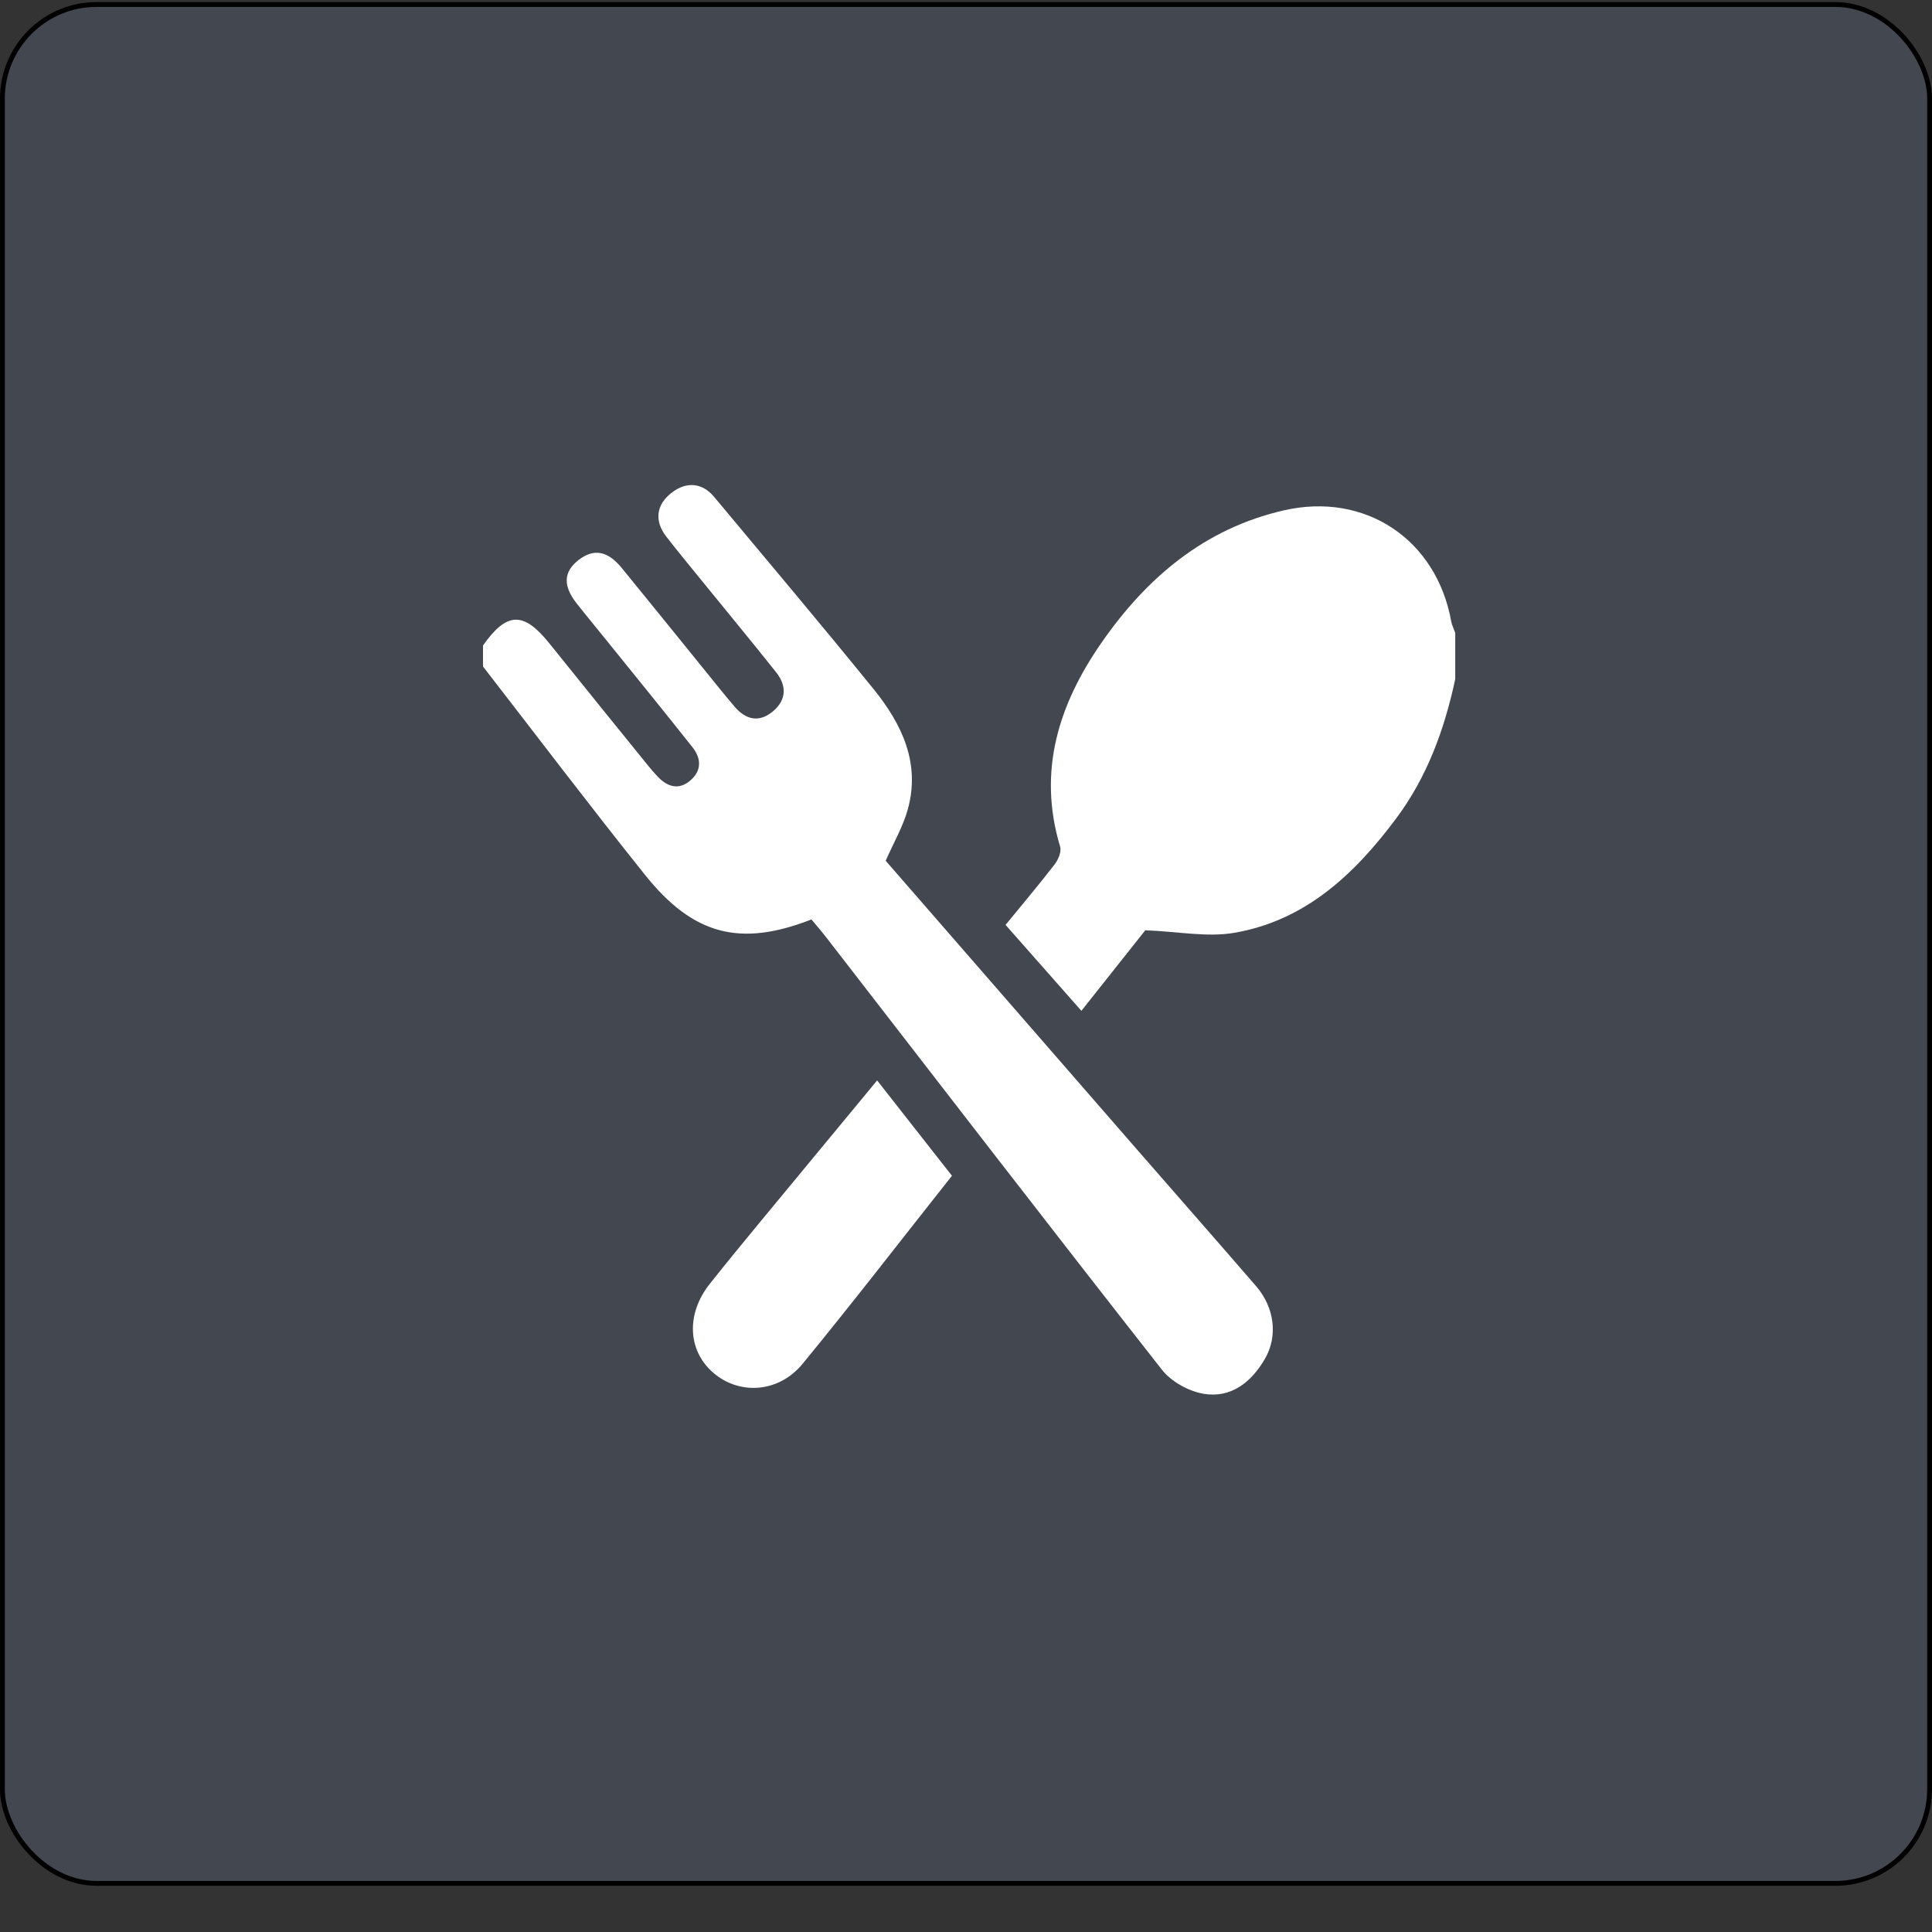 <svg width="40" height="40" viewBox="0 0 40 40" fill="none" xmlns="http://www.w3.org/2000/svg">
<rect x="0" y="0" width="40" height="40" fill="#333333" stroke="none"/>
<rect x="0.05" y="0.093" width="39.9" height="38.9" rx="1.95" fill="#6B7A99" fill-opacity="0.29" stroke="black" stroke-width="0.1"/>
<path d="M10 13.364C10.494 12.663 10.841 12.655 11.376 13.323C12.056 14.171 12.742 15.016 13.426 15.861C13.49 15.94 13.557 16.017 13.627 16.09C13.824 16.291 14.05 16.359 14.282 16.168C14.525 15.968 14.527 15.712 14.341 15.476C13.765 14.748 13.179 14.028 12.596 13.306C12.378 13.035 12.155 12.767 11.94 12.494C11.651 12.129 11.666 11.836 11.979 11.594C12.292 11.352 12.58 11.4 12.875 11.762C13.545 12.582 14.209 13.406 14.876 14.229C14.986 14.364 15.096 14.499 15.209 14.631C15.445 14.906 15.721 14.966 16.006 14.725C16.286 14.488 16.289 14.194 16.067 13.916C15.552 13.269 15.025 12.632 14.504 11.991C14.266 11.698 14.026 11.408 13.795 11.11C13.542 10.784 13.586 10.448 13.905 10.202C14.209 9.965 14.538 9.991 14.784 10.286C15.889 11.612 17.003 12.93 18.09 14.271C18.672 14.991 19.061 15.8 18.794 16.76C18.696 17.114 18.504 17.441 18.337 17.821C20.054 19.794 21.815 21.819 23.578 23.843C24.388 24.773 25.203 25.699 26.009 26.632C26.385 27.069 26.463 27.659 26.19 28.131C25.911 28.613 25.49 28.955 24.916 28.856C24.607 28.803 24.25 28.605 24.058 28.361C21.722 25.384 19.413 22.386 17.096 19.394C17 19.27 16.896 19.152 16.8 19.036C15.332 19.61 14.355 19.366 13.354 18.113C12.216 16.691 11.116 15.239 10 13.799L10 13.364Z" fill="white"/>
<path d="M30.129 14.061C29.906 15.101 29.549 16.083 28.907 16.944C28.046 18.098 27.026 19.061 25.553 19.313C24.992 19.409 24.394 19.287 23.712 19.26C23.344 19.724 22.885 20.302 22.389 20.928C21.86 20.328 21.347 19.747 20.819 19.149C21.163 18.728 21.509 18.319 21.836 17.895C21.911 17.798 21.98 17.632 21.949 17.529C21.477 15.963 21.92 14.58 22.807 13.304C23.742 11.958 24.939 10.942 26.583 10.566C28.267 10.181 29.74 11.168 30.046 12.865C30.061 12.946 30.101 13.023 30.129 13.103V14.061Z" fill="white"/>
<path d="M18.16 22.369C18.696 23.053 19.195 23.687 19.709 24.343C18.669 25.656 17.663 26.962 16.617 28.236C16.119 28.842 15.302 28.888 14.761 28.416C14.241 27.962 14.198 27.206 14.696 26.58C15.362 25.741 16.054 24.921 16.735 24.093C17.195 23.535 17.657 22.978 18.16 22.369Z" fill="white"/>
</svg>
